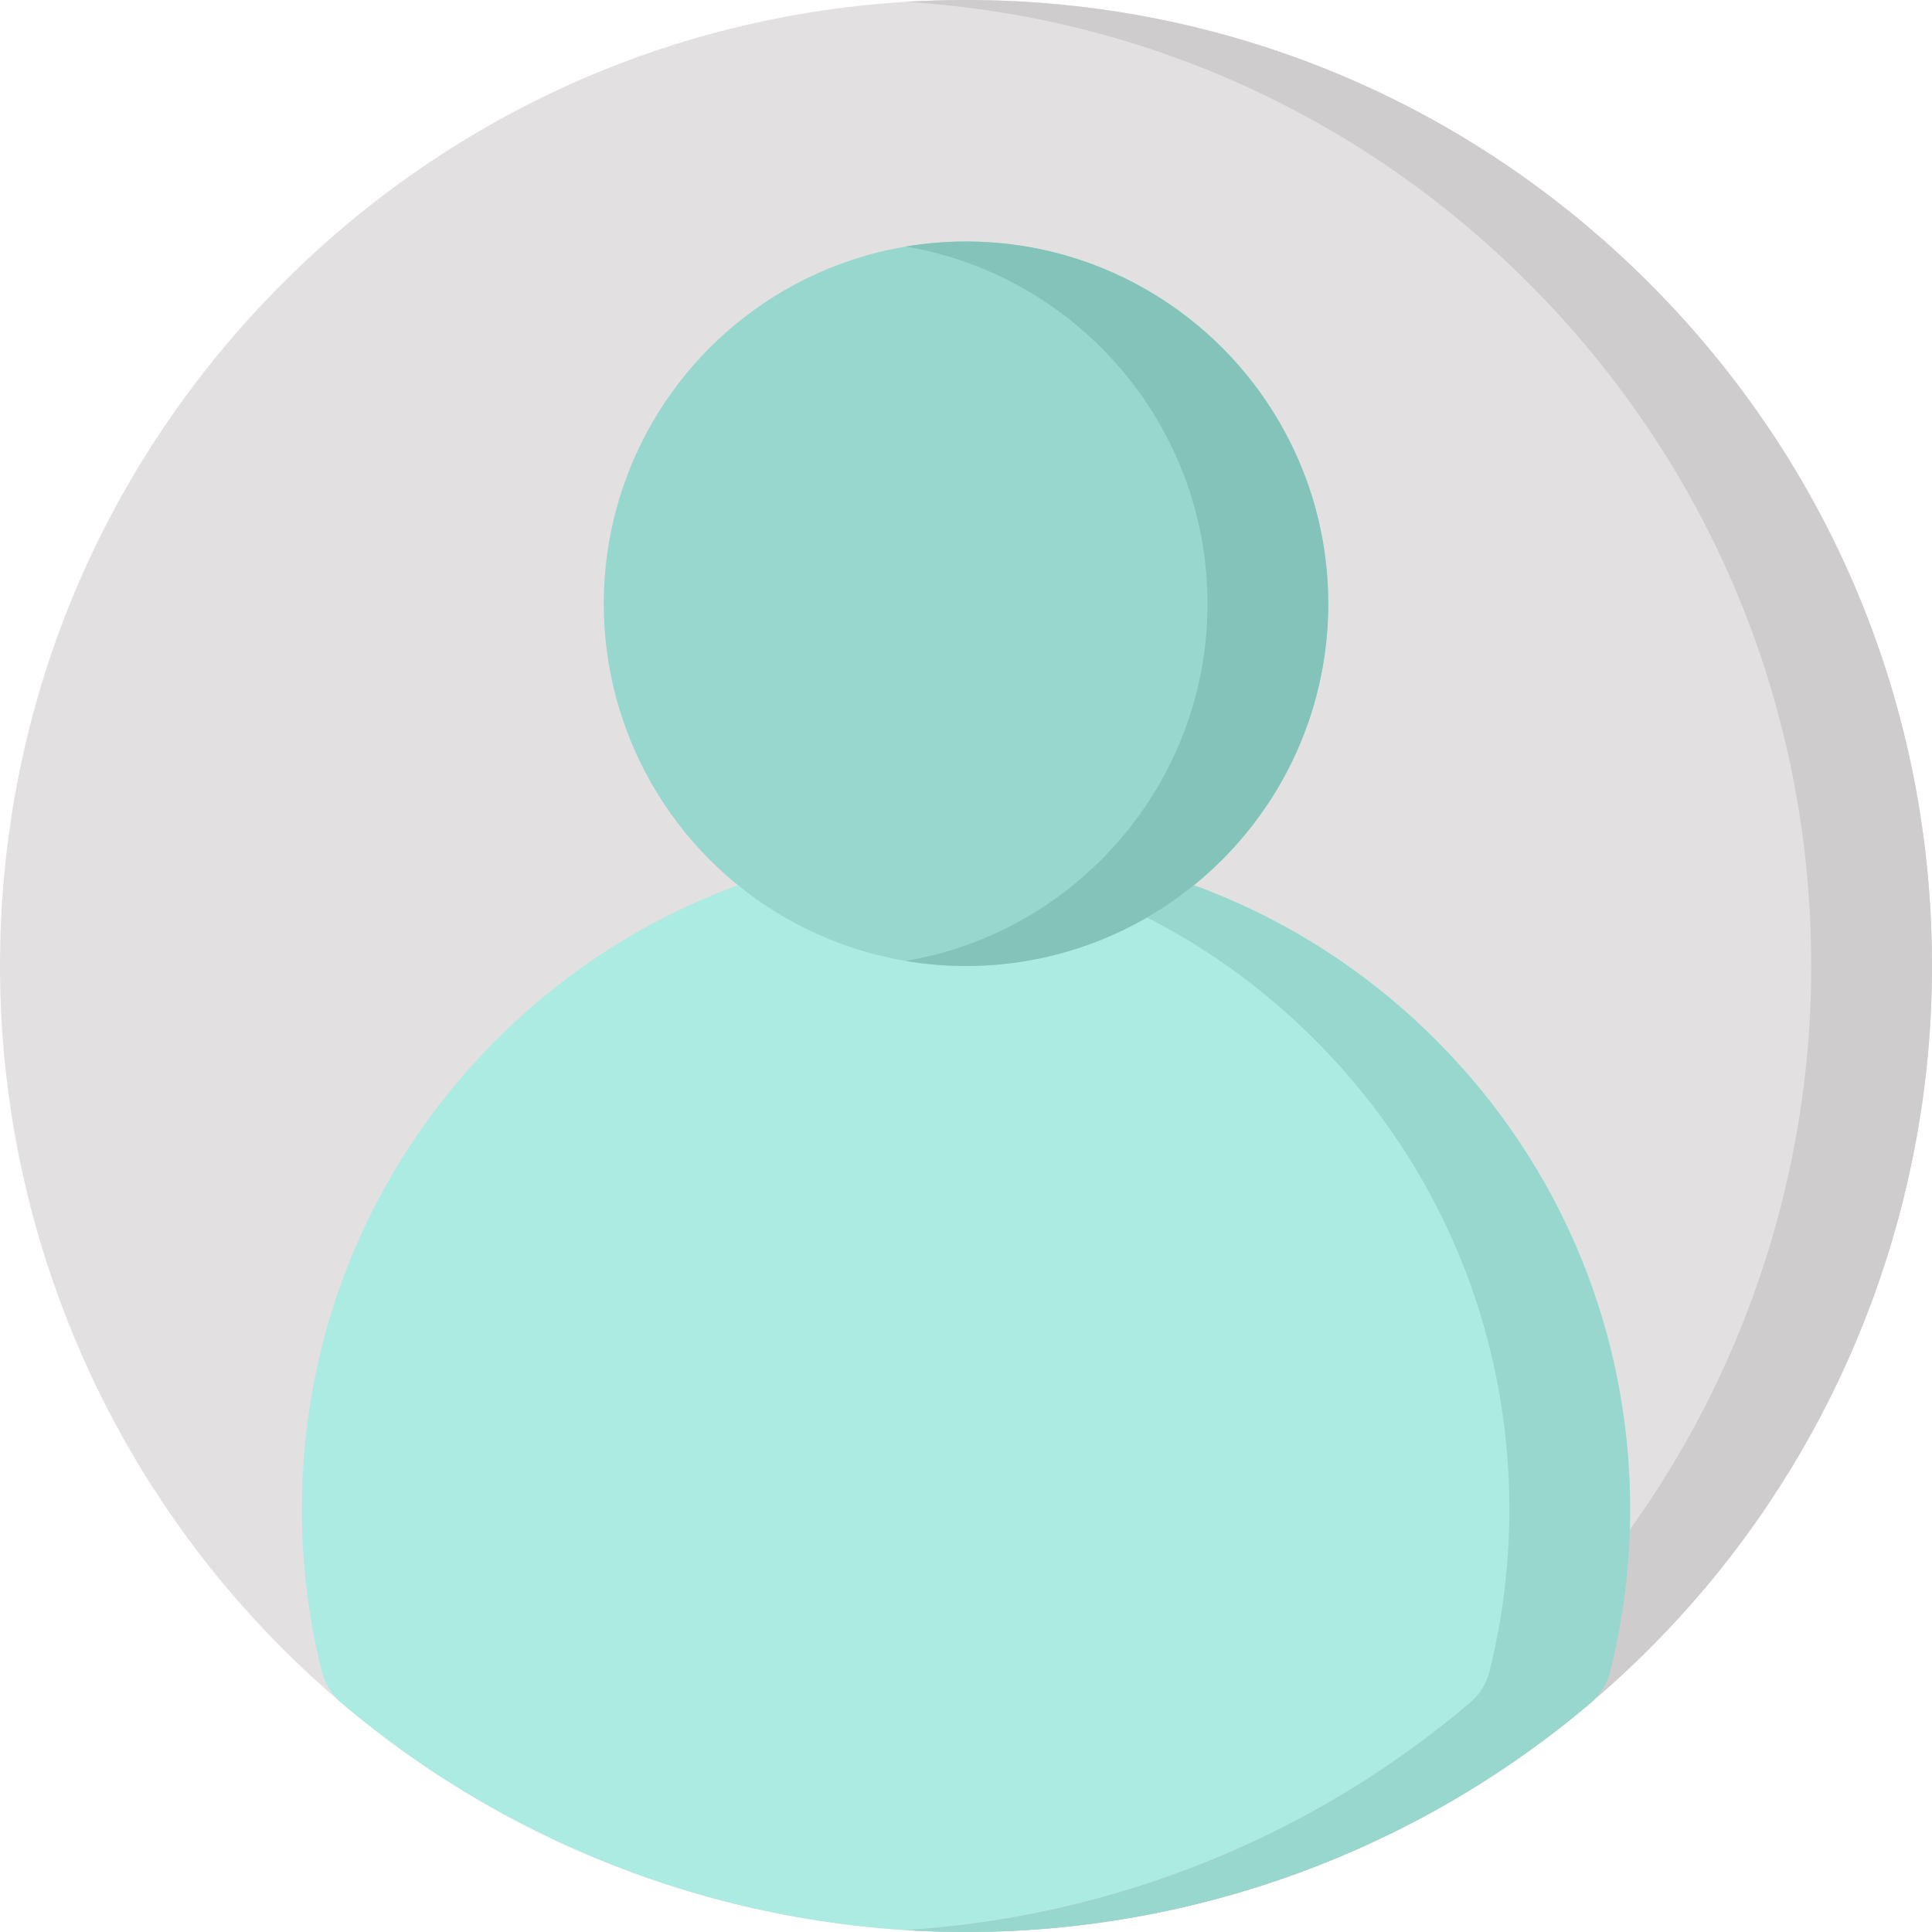 <svg id="Layer_1" enable-background="new 0 0 512 512" height="512" viewBox="0 0 512 512" width="512" xmlns="http://www.w3.org/2000/svg"><g><path d="m512 256c0 60.35-21.4 118.94-60.25 165-9.21 10.9-19.37 21.09-30.21 30.28-46.13 39.16-104.92 60.72-165.54 60.72s-119.41-21.56-165.54-60.72c-10.84-9.19-21-19.38-30.2-30.28-38.86-46.06-60.26-104.65-60.26-165 0-68.38 26.63-132.67 74.98-181.02 48.35-48.35 112.64-74.98 181.02-74.98s132.67 26.63 181.02 74.98 74.98 112.64 74.98 181.02z" fill="#e2e0e0"/><path d="m432 400c0 14.53-1.78 28.99-5.29 42.98-.81 3.23-2.62 6.14-5.17 8.3-46.13 39.16-104.92 60.72-165.54 60.72s-119.41-21.56-165.54-60.72c-2.55-2.16-4.36-5.07-5.17-8.3-3.51-13.99-5.29-28.45-5.29-42.98 0-46.58 18.02-90.48 50.73-123.63 32.69-33.11 76.29-51.71 122.78-52.36h.22l2.27-.01 2.27.01h.22c46.49.65 90.09 19.25 122.78 52.36 32.71 33.15 50.73 77.05 50.73 123.63z" fill="#acebe2"/><path d="m512 256c0 60.35-21.4 118.94-60.25 165-9.21 10.9-19.37 21.09-30.21 30.28-46.13 39.16-104.92 60.72-165.54 60.72-5.35 0-10.69-.17-16-.51 54.9-3.43 107.48-24.51 149.54-60.21 10.84-9.19 21-19.38 30.21-30.28 38.85-46.06 60.25-104.65 60.25-165 0-68.38-26.63-132.67-74.98-181.02-44.56-44.56-102.66-70.67-165.02-74.49 5.31-.33 10.64-.49 16-.49 68.38 0 132.67 26.63 181.02 74.98s74.98 112.64 74.98 181.02z" fill="#cecccc"/><path d="m432 400c0 14.53-1.78 28.99-5.29 42.98-.81 3.23-2.62 6.14-5.17 8.3-46.13 39.16-104.92 60.72-165.54 60.72-5.35 0-10.69-.17-16-.51 54.9-3.43 107.48-24.51 149.54-60.21 2.55-2.16 4.36-5.07 5.17-8.3 3.51-13.99 5.29-28.45 5.29-42.98 0-46.58-18.02-90.48-50.73-123.63-29.5-29.88-67.89-47.94-109.27-51.65 4.47-.41 8.97-.65 13.51-.71h.22l2.27-.01 2.27.01h.22c46.49.65 90.09 19.25 122.78 52.36 32.71 33.15 50.73 77.05 50.73 123.63z" fill="#98d7ce"/><circle cx="256" cy="160" fill="#98d7ce" r="96"/><path d="m352 160c0 52.93-43.07 96-96 96-5.45 0-10.8-.46-16-1.34 45.34-7.64 80-47.18 80-94.66s-34.66-87.02-80-94.66c5.2-.88 10.55-1.34 16-1.34 52.93 0 96 43.07 96 96z" fill="#84c3ba"/></g></svg>